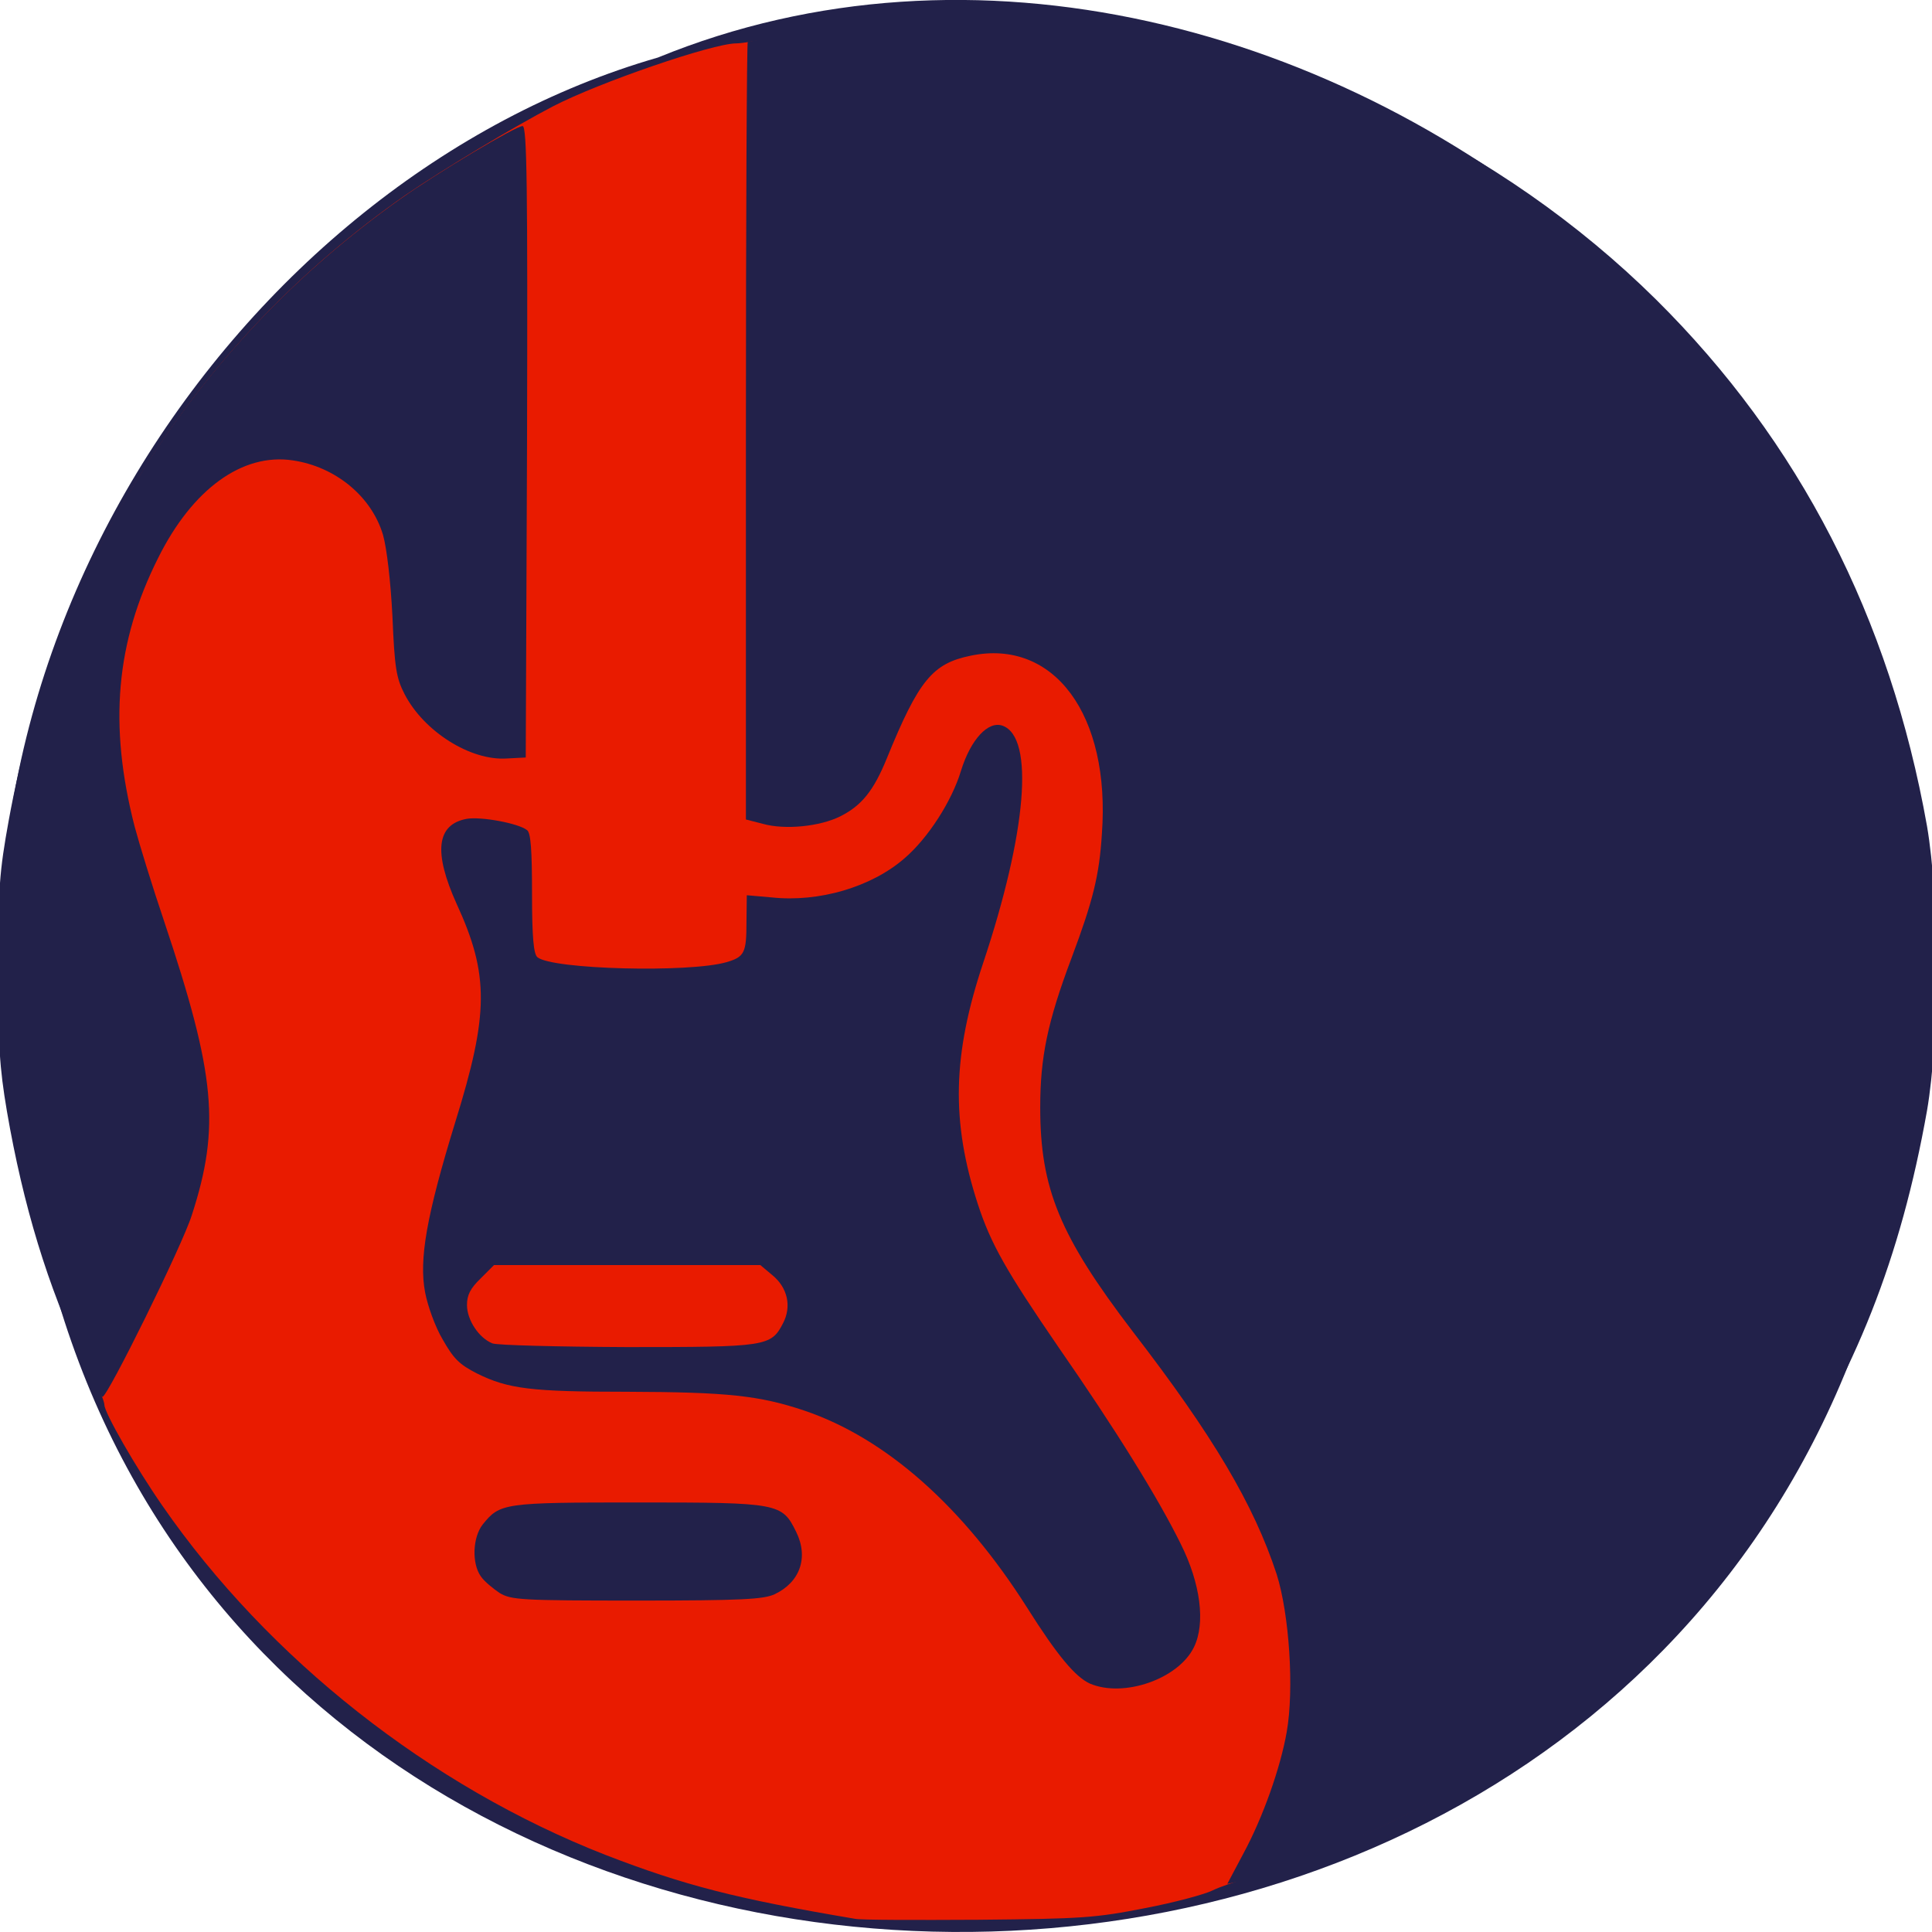 
<svg xmlns="http://www.w3.org/2000/svg" xmlns:xlink="http://www.w3.org/1999/xlink" width="24px" height="24px" viewBox="0 0 24 24" version="1.1">
<g id="surface1">
<path style=" stroke:none;fill-rule:nonzero;fill:rgb(13.333%,12.941%,29.02%);fill-opacity:1;" d="M 0.352 14.492 C 2.211 26.859 20.715 27.227 23.508 15.211 C 26.391 5.48 15.969 -2.477 8.172 0.715 C 2.949 2.219 -1.266 8.387 0.352 14.492 Z M 0.352 14.492 "/>
<path style=" stroke:none;fill-rule:nonzero;fill:rgb(91.373%,10.588%,0%);fill-opacity:1;" d="M 10.621 23.836 C 9.141 23.586 8.504 23.422 7.523 23.043 C 5.344 22.191 3.336 20.609 2.016 18.703 C 1.68 18.219 1.297 17.547 1.297 17.453 C 1.297 17.406 1.219 17.219 1.125 17.039 C 0.688 16.176 0.336 15.066 0.125 13.883 C 0.004 13.199 -0.008 13.016 -0.008 12.008 C -0.004 11.023 0.012 10.809 0.125 10.164 C 0.707 6.961 2.434 4.242 5.039 2.422 C 5.496 2.109 6.383 1.574 6.871 1.32 C 7.445 1.023 8.855 0.539 9.145 0.539 C 9.219 0.539 9.445 0.5 9.645 0.461 C 10.605 0.258 12.273 0.184 13.328 0.297 C 16.004 0.586 18.617 1.832 20.543 3.734 C 22.328 5.492 23.453 7.68 23.906 10.266 C 24.066 11.172 24.066 12.891 23.906 13.797 C 23.586 15.625 23.023 17.055 22.051 18.508 C 20.66 20.586 18.719 22.121 16.297 23.059 C 15.98 23.18 15.617 23.305 15.48 23.34 C 15.344 23.375 15.156 23.438 15.062 23.484 C 14.969 23.531 14.594 23.633 14.227 23.703 C 13.609 23.824 13.457 23.836 12.152 23.848 C 11.379 23.852 10.688 23.852 10.621 23.836 Z M 10.621 23.836 "/>
<path style=" stroke:none;fill-rule:nonzero;fill:rgb(13.333%,12.941%,29.02%);fill-opacity:1;" d="M 15.445 23.027 C 15.688 22.578 15.906 21.961 15.984 21.516 C 16.078 20.984 16.016 20.051 15.859 19.555 C 15.574 18.688 15.07 17.836 14.07 16.539 C 13.164 15.352 12.922 14.766 12.922 13.758 C 12.922 13.133 13.012 12.695 13.312 11.898 C 13.578 11.188 13.656 10.875 13.688 10.359 C 13.797 8.883 13.094 7.93 12.059 8.145 C 11.586 8.242 11.414 8.445 11.016 9.422 C 10.852 9.824 10.703 10.008 10.438 10.141 C 10.188 10.266 9.754 10.312 9.477 10.234 L 9.266 10.18 L 9.266 5.352 C 9.266 2.695 9.277 0.52 9.289 0.52 C 9.301 0.52 9.473 0.484 9.672 0.445 C 10.633 0.242 12.305 0.164 13.352 0.281 C 16.031 0.57 18.645 1.816 20.57 3.719 C 22.352 5.484 23.477 7.672 23.938 10.262 C 24.094 11.172 24.094 12.891 23.938 13.797 C 23.613 15.625 23.047 17.055 22.078 18.512 C 21.168 19.875 20.105 20.93 18.703 21.855 C 17.836 22.43 16.055 23.25 15.426 23.367 L 15.246 23.402 Z M 15.445 23.027 "/>
<path style=" stroke:none;fill-rule:nonzero;fill:rgb(13.333%,12.941%,29.02%);fill-opacity:1;" d="M 13.539 20.914 C 13.359 20.832 13.137 20.57 12.758 19.969 C 11.965 18.719 11.008 17.867 9.992 17.523 C 9.434 17.336 9.039 17.293 7.789 17.289 C 6.602 17.289 6.312 17.254 5.926 17.062 C 5.703 16.949 5.633 16.875 5.5 16.641 C 5.406 16.484 5.312 16.219 5.281 16.055 C 5.203 15.648 5.297 15.105 5.656 13.938 C 6.074 12.594 6.078 12.109 5.672 11.227 C 5.383 10.586 5.422 10.242 5.797 10.172 C 5.973 10.141 6.441 10.227 6.547 10.312 C 6.594 10.344 6.609 10.562 6.609 11.102 C 6.609 11.648 6.629 11.852 6.676 11.891 C 6.859 12.043 8.559 12.086 9.023 11.953 C 9.25 11.887 9.273 11.836 9.273 11.449 L 9.277 11.121 L 9.586 11.148 C 10.172 11.211 10.824 11.02 11.234 10.664 C 11.527 10.414 11.824 9.953 11.938 9.574 C 12.059 9.184 12.277 8.949 12.457 9.016 C 12.852 9.164 12.754 10.34 12.215 11.957 C 11.832 13.102 11.812 13.93 12.148 14.961 C 12.309 15.453 12.5 15.789 13.148 16.734 C 13.859 17.758 14.387 18.609 14.668 19.18 C 14.914 19.672 14.977 20.164 14.832 20.461 C 14.641 20.855 13.961 21.094 13.539 20.914 Z M 13.539 20.914 "/>
<path style=" stroke:none;fill-rule:nonzero;fill:rgb(13.333%,12.941%,29.02%);fill-opacity:1;" d="M 9.621 19.805 C 9.938 19.656 10.047 19.348 9.891 19.031 C 9.715 18.672 9.68 18.664 7.922 18.664 C 6.25 18.664 6.211 18.672 5.996 18.938 C 5.871 19.098 5.859 19.422 5.973 19.582 C 6.016 19.645 6.125 19.734 6.207 19.789 C 6.352 19.875 6.473 19.883 7.91 19.883 C 9.219 19.883 9.484 19.867 9.621 19.805 Z M 9.621 19.805 "/>
<path style=" stroke:none;fill-rule:nonzero;fill:rgb(91.373%,10.588%,0%);fill-opacity:1;" d="M 6.117 16.688 C 5.949 16.621 5.801 16.398 5.801 16.211 C 5.801 16.086 5.844 16.004 5.969 15.883 L 6.137 15.715 L 9.445 15.715 L 9.594 15.84 C 9.785 15.996 9.836 16.23 9.727 16.438 C 9.578 16.727 9.523 16.734 7.789 16.734 C 6.926 16.73 6.172 16.711 6.117 16.688 Z M 6.117 16.688 "/>
<path style=" stroke:none;fill-rule:nonzero;fill:rgb(13.333%,12.941%,29.02%);fill-opacity:1;" d="M 1.031 16.906 C 0.594 15.977 0.289 14.984 0.086 13.805 C -0.008 13.25 -0.023 12.977 -0.023 12.031 C -0.023 11.039 -0.008 10.832 0.109 10.188 C 0.688 7 2.391 4.297 4.977 2.469 C 5.453 2.133 6.406 1.566 6.492 1.566 C 6.547 1.566 6.555 2.336 6.547 5.488 L 6.531 9.41 L 6.297 9.422 C 5.844 9.453 5.266 9.086 5.027 8.625 C 4.922 8.422 4.902 8.297 4.875 7.656 C 4.852 7.211 4.805 6.812 4.758 6.645 C 4.617 6.168 4.168 5.797 3.637 5.719 C 3.012 5.625 2.391 6.074 1.965 6.93 C 1.438 7.98 1.348 9.004 1.672 10.266 C 1.727 10.473 1.891 11.008 2.043 11.457 C 2.676 13.348 2.738 14 2.383 15.094 C 2.266 15.469 1.336 17.352 1.273 17.352 C 1.258 17.352 1.148 17.148 1.031 16.906 Z M 1.031 16.906 "/>
</g>
</svg>
